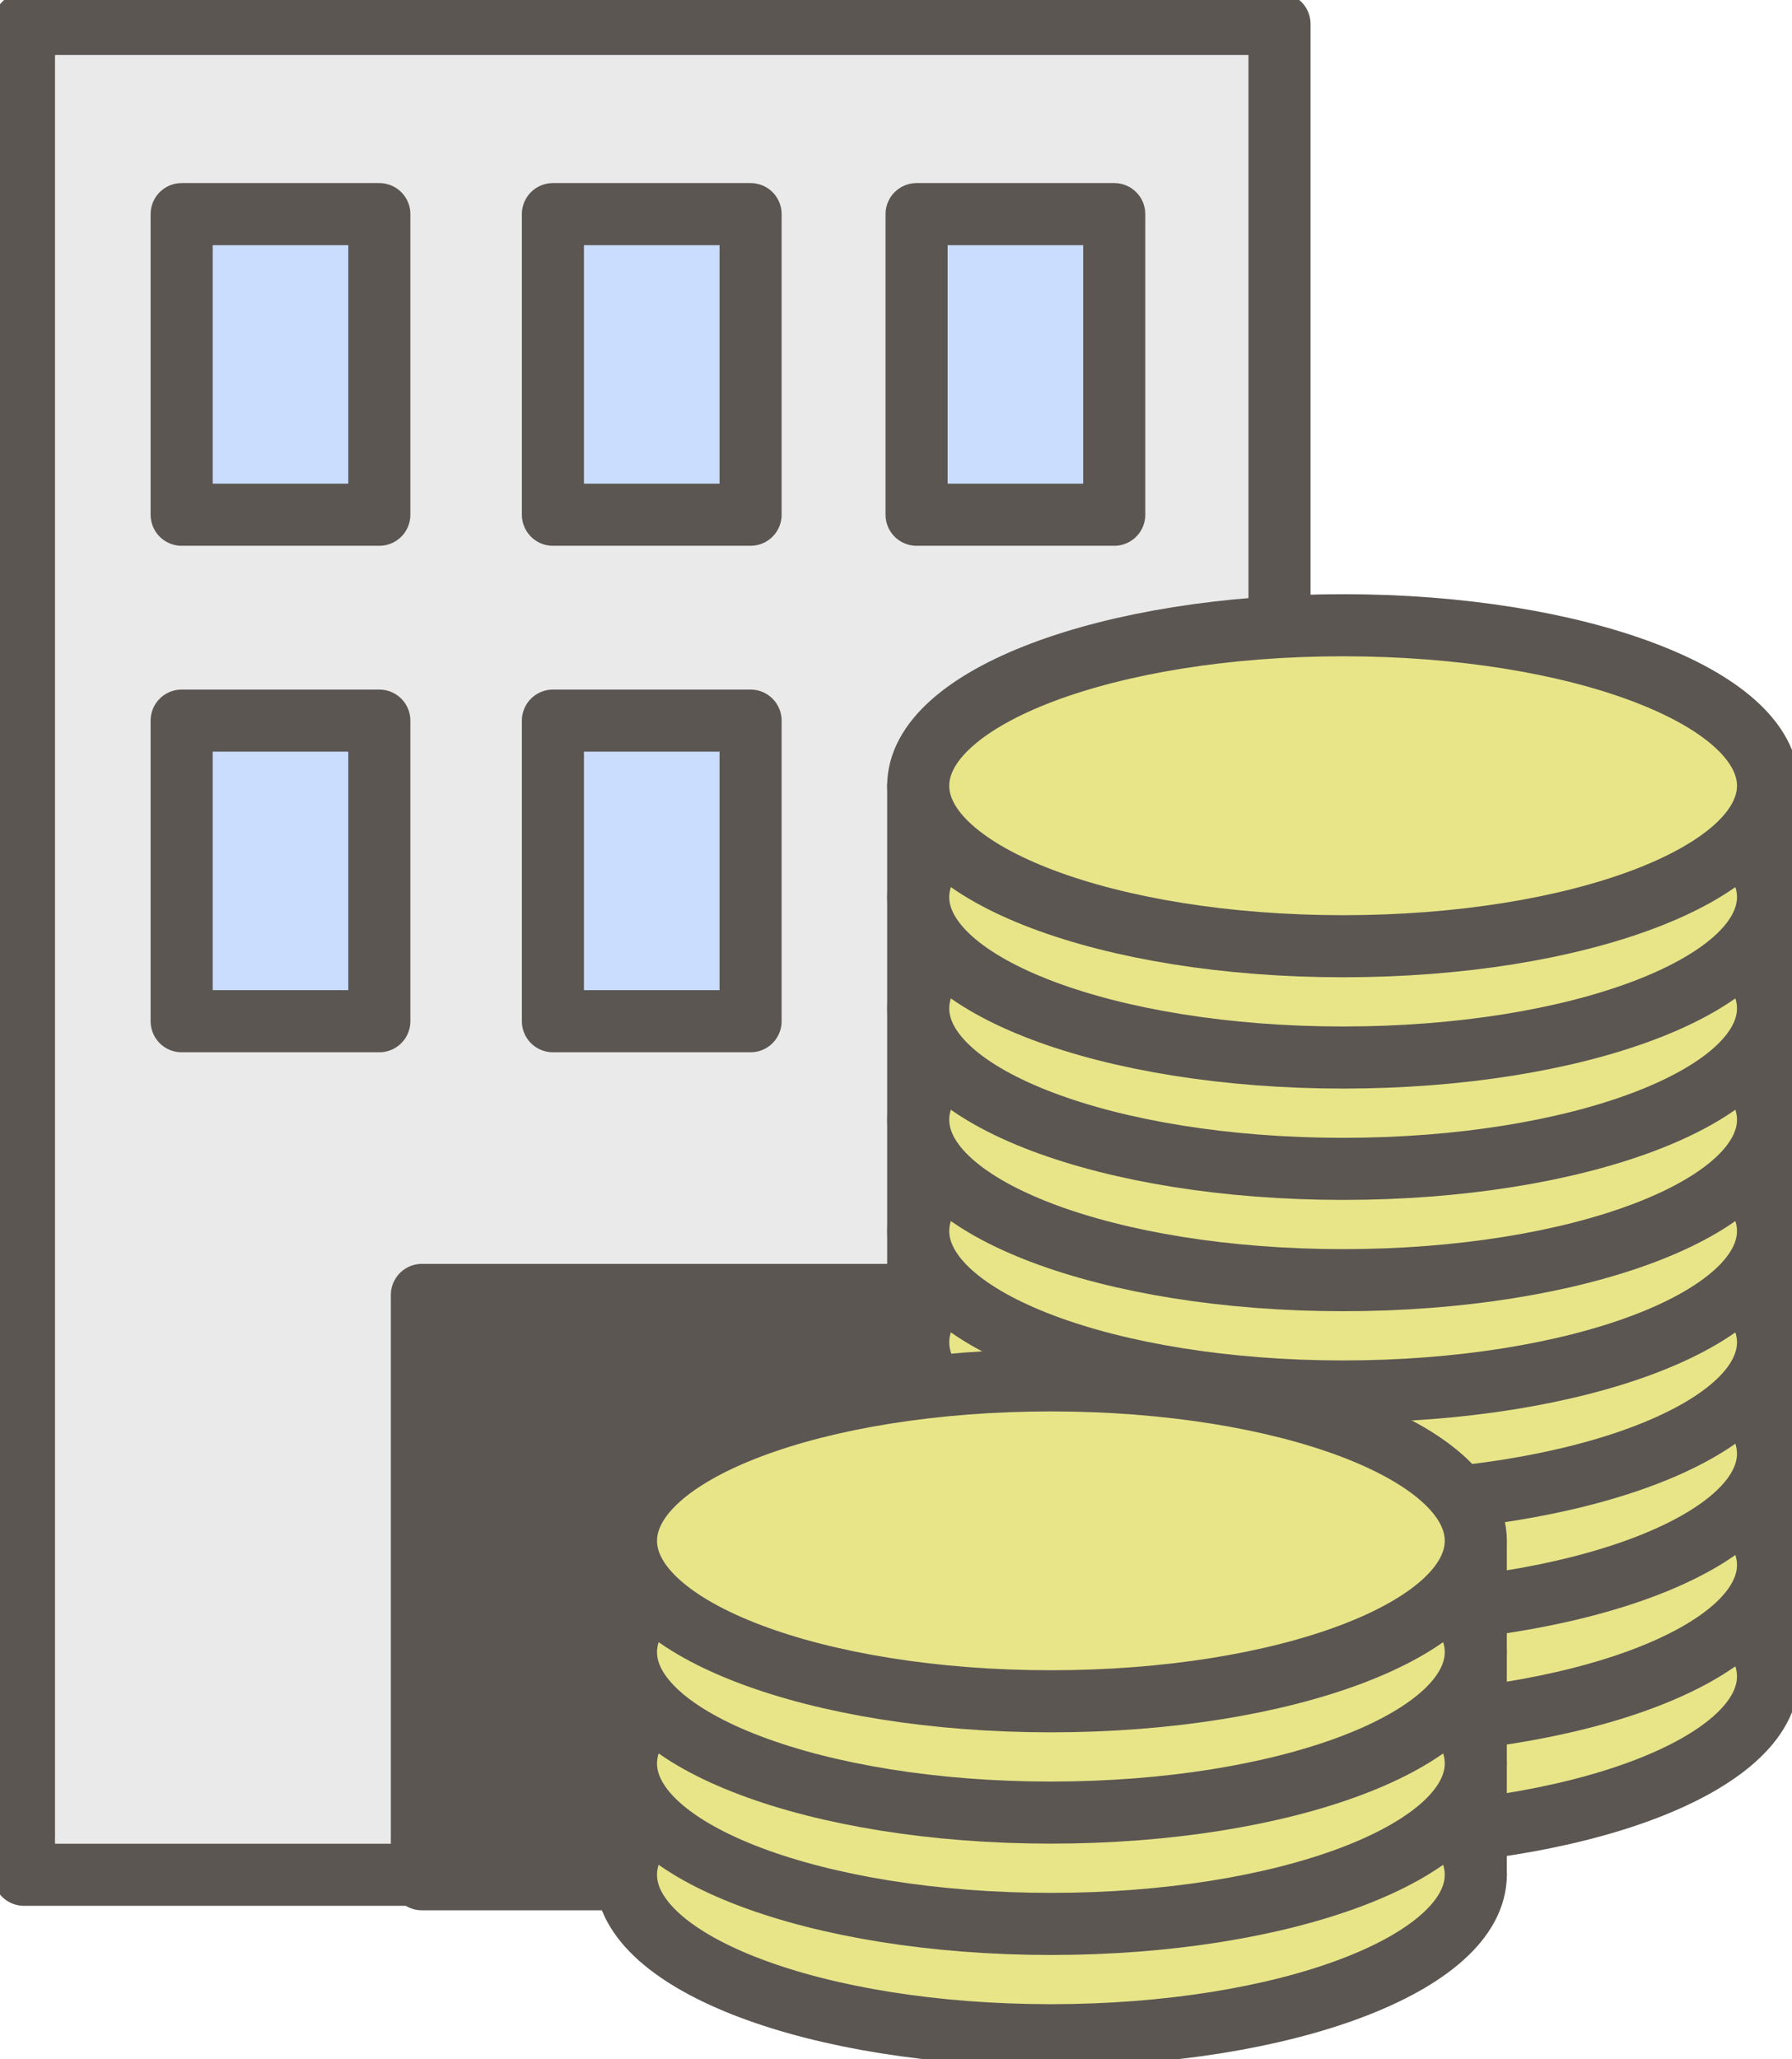 <svg id="icon" xmlns="http://www.w3.org/2000/svg" width="72.171" height="82.919" viewBox="0 0 72.171 82.919">
    <defs>
        <clipPath id="clip-path">
            <path id="사각형_3074" data-name="사각형 3074" style="fill:none" d="M0 0h72.171v82.919H0z"/>
        </clipPath>
        <style>
            .cls-4{fill:none}.cls-3{clip-path:url(#clip-path)}.cls-4{stroke:#5b5652;stroke-linecap:round;stroke-linejoin:round;stroke-width:2.5px}.cls-5{fill:#caddff}.cls-7{fill:#e8e589}
        </style>
    </defs>
    <path id="패스_7209" data-name="패스 7209" d="M15.424 1.25H1.25v74.527h50.566V1.25z" transform="translate(-.285 -.285)" style="fill:#eaeaea"/>
    <g id="그룹_5215" data-name="그룹 5215">
        <g id="그룹_5214" data-name="그룹 5214" class="cls-3">
            <path id="패스_7210" data-name="패스 7210" class="cls-4" d="M15.424 1.25H1.25v74.527h50.566V1.25z" transform="translate(-.285 -.285)"/>
        </g>
    </g>
    <path id="사각형_3075" data-name="사각형 3075" class="cls-5" transform="translate(7.316 8.622)" d="M0 0h7.961v12.105H0z"/>
    <path id="사각형_3076" data-name="사각형 3076" class="cls-4" transform="translate(7.316 8.622)" d="M0 0h7.961v12.105H0z"/>
    <path id="사각형_3077" data-name="사각형 3077" class="cls-5" transform="translate(22.268 8.622)" d="M0 0h7.961v12.105H0z"/>
    <path id="사각형_3078" data-name="사각형 3078" class="cls-4" transform="translate(22.268 8.622)" d="M0 0h7.961v12.105H0z"/>
    <path id="사각형_3079" data-name="사각형 3079" class="cls-5" transform="translate(7.316 29.017)" d="M0 0h7.961v12.105H0z"/>
    <path id="사각형_3080" data-name="사각형 3080" class="cls-4" transform="translate(7.316 29.017)" d="M0 0h7.961v12.105H0z"/>
    <path id="사각형_3081" data-name="사각형 3081" class="cls-5" transform="translate(22.268 29.017)" d="M0 0h7.961v12.105H0z"/>
    <path id="사각형_3082" data-name="사각형 3082" class="cls-4" transform="translate(22.268 29.017)" d="M0 0h7.961v12.105H0z"/>
    <path id="사각형_3083" data-name="사각형 3083" transform="translate(16.991 52.143)" style="fill:#5b5652" d="M0 0h19.99v23.529H0z"/>
    <path id="사각형_3084" data-name="사각형 3084" class="cls-4" transform="translate(16.991 52.143)" d="M0 0h19.99v23.529H0z"/>
    <path id="사각형_3085" data-name="사각형 3085" class="cls-5" transform="translate(36.914 8.622)" d="M0 0h7.961v12.105H0z"/>
    <path id="사각형_3086" data-name="사각형 3086" class="cls-4" transform="translate(36.914 8.622)" d="M0 0h7.961v12.105H0z"/>
    <path id="사각형_3087" data-name="사각형 3087" class="cls-7" transform="translate(36.98 31.641)" d="M0 0h34.225v35.86H0z"/>
    <g id="그룹_5217" data-name="그룹 5217">
        <g id="그룹_5216" data-name="그룹 5216" class="cls-3">
            <path id="사각형_3088" data-name="사각형 3088" class="cls-4" transform="translate(36.98 31.641)" d="M0 0h34.225v35.86H0z"/>
            <path id="패스_7211" data-name="패스 7211" class="cls-7" d="M82.107 85.5c0 3.569-7.661 6.461-17.112 6.461S47.882 89.064 47.882 85.5 55.543 79.034 65 79.034s17.107 2.892 17.107 6.466" transform="translate(-10.902 -17.995)"/>
            <path id="패스_7212" data-name="패스 7212" class="cls-4" d="M82.107 85.5c0 3.569-7.661 6.461-17.112 6.461S47.882 89.064 47.882 85.5 55.543 79.034 65 79.034s17.107 2.892 17.107 6.466z" transform="translate(-10.902 -17.995)"/>
            <path id="패스_7213" data-name="패스 7213" class="cls-7" d="M82.107 79.691c0 3.569-7.661 6.461-17.112 6.461s-17.113-2.892-17.113-6.461S55.543 73.23 65 73.23s17.112 2.892 17.112 6.461" transform="translate(-10.902 -16.673)"/>
            <path id="패스_7214" data-name="패스 7214" class="cls-4" d="M82.107 79.691c0 3.569-7.661 6.461-17.112 6.461s-17.113-2.892-17.113-6.461S55.543 73.23 65 73.23s17.107 2.892 17.107 6.461z" transform="translate(-10.902 -16.673)"/>
            <path id="패스_7215" data-name="패스 7215" class="cls-7" d="M82.107 73.887c0 3.569-7.661 6.461-17.112 6.461s-17.113-2.892-17.113-6.461S55.543 67.426 65 67.426s17.112 2.892 17.112 6.461" transform="translate(-10.902 -15.352)"/>
            <path id="패스_7216" data-name="패스 7216" class="cls-4" d="M82.107 73.887c0 3.569-7.661 6.461-17.112 6.461s-17.113-2.892-17.113-6.461S55.543 67.426 65 67.426s17.107 2.892 17.107 6.461z" transform="translate(-10.902 -15.352)"/>
            <path id="패스_7217" data-name="패스 7217" class="cls-7" d="M82.107 68.083c0 3.569-7.661 6.461-17.112 6.461s-17.113-2.892-17.113-6.461S55.543 61.622 65 61.622s17.112 2.892 17.112 6.461" transform="translate(-10.902 -14.03)"/>
            <path id="패스_7218" data-name="패스 7218" class="cls-4" d="M82.107 68.083c0 3.569-7.661 6.461-17.112 6.461s-17.113-2.892-17.113-6.461S55.543 61.622 65 61.622s17.107 2.892 17.107 6.461z" transform="translate(-10.902 -14.03)"/>
            <path id="패스_7219" data-name="패스 7219" class="cls-7" d="M82.107 62.279c0 3.569-7.661 6.461-17.112 6.461s-17.113-2.892-17.113-6.461S55.543 55.818 65 55.818s17.112 2.892 17.112 6.461" transform="translate(-10.902 -12.709)"/>
            <path id="패스_7220" data-name="패스 7220" class="cls-4" d="M82.107 62.279c0 3.569-7.661 6.461-17.112 6.461s-17.113-2.892-17.113-6.461S55.543 55.818 65 55.818s17.107 2.892 17.107 6.461z" transform="translate(-10.902 -12.709)"/>
            <path id="패스_7221" data-name="패스 7221" class="cls-7" d="M82.107 56.476c0 3.569-7.661 6.461-17.112 6.461s-17.113-2.892-17.113-6.461S55.543 50.015 65 50.015s17.112 2.892 17.112 6.461" transform="translate(-10.902 -11.388)"/>
            <path id="패스_7222" data-name="패스 7222" class="cls-4" d="M82.107 56.476c0 3.569-7.661 6.461-17.112 6.461s-17.113-2.892-17.113-6.461S55.543 50.015 65 50.015s17.107 2.892 17.107 6.461z" transform="translate(-10.902 -11.388)"/>
            <path id="패스_7223" data-name="패스 7223" class="cls-7" d="M82.107 50.672c0 3.569-7.661 6.461-17.112 6.461s-17.113-2.892-17.113-6.461S55.543 44.211 65 44.211s17.107 2.889 17.107 6.461" transform="translate(-10.902 -10.066)"/>
            <path id="패스_7224" data-name="패스 7224" class="cls-4" d="M82.107 50.672c0 3.569-7.661 6.461-17.112 6.461s-17.113-2.892-17.113-6.461S55.543 44.211 65 44.211s17.107 2.889 17.107 6.461z" transform="translate(-10.902 -10.066)"/>
            <path id="패스_7225" data-name="패스 7225" class="cls-7" d="M82.107 44.868c0 3.569-7.661 6.461-17.112 6.461s-17.113-2.892-17.113-6.461S55.543 38.407 65 38.407s17.107 2.893 17.107 6.461" transform="translate(-10.902 -8.745)"/>
            <path id="패스_7226" data-name="패스 7226" class="cls-4" d="M82.107 44.868c0 3.569-7.661 6.461-17.112 6.461s-17.113-2.892-17.113-6.461S55.543 38.407 65 38.407s17.107 2.893 17.107 6.461z" transform="translate(-10.902 -8.745)"/>
            <path id="패스_7227" data-name="패스 7227" class="cls-7" d="M82.107 39.064c0 3.569-7.661 6.461-17.112 6.461s-17.113-2.892-17.113-6.461S55.543 32.6 65 32.6s17.107 2.9 17.107 6.464" transform="translate(-10.902 -7.423)"/>
            <path id="패스_7228" data-name="패스 7228" class="cls-4" d="M82.107 39.064c0 3.569-7.661 6.461-17.112 6.461s-17.113-2.892-17.113-6.461S55.543 32.6 65 32.6s17.107 2.9 17.107 6.464z" transform="translate(-10.902 -7.423)"/>
            <path id="사각형_3089" data-name="사각형 3089" class="cls-7" transform="translate(25.211 62.045)" d="M0 0h34.225v13.447H0z"/>
            <path id="사각형_3090" data-name="사각형 3090" class="cls-4" transform="translate(25.211 62.045)" d="M0 0h34.225v13.447H0z"/>
            <path id="패스_7229" data-name="패스 7229" class="cls-7" d="M66.868 95.843c0 3.569-7.661 6.461-17.112 6.461s-17.113-2.892-17.113-6.461 7.661-6.461 17.113-6.461 17.112 2.892 17.112 6.461" transform="translate(-7.432 -20.351)"/>
            <path id="패스_7230" data-name="패스 7230" class="cls-4" d="M66.868 95.843c0 3.569-7.661 6.461-17.112 6.461s-17.113-2.892-17.113-6.461 7.661-6.461 17.113-6.461 17.112 2.892 17.112 6.461z" transform="translate(-7.432 -20.351)"/>
            <path id="패스_7231" data-name="패스 7231" class="cls-7" d="M66.868 90.039c0 3.569-7.661 6.461-17.112 6.461s-17.113-2.892-17.113-6.461 7.661-6.461 17.113-6.461 17.112 2.892 17.112 6.461" transform="translate(-7.432 -19.029)"/>
            <path id="패스_7232" data-name="패스 7232" class="cls-4" d="M66.868 90.039c0 3.569-7.661 6.461-17.112 6.461s-17.113-2.892-17.113-6.461 7.661-6.461 17.113-6.461 17.112 2.892 17.112 6.461z" transform="translate(-7.432 -19.029)"/>
            <path id="패스_7233" data-name="패스 7233" class="cls-7" d="M66.868 84.235c0 3.569-7.661 6.461-17.112 6.461S32.643 87.8 32.643 84.235s7.661-6.461 17.113-6.461 17.112 2.892 17.112 6.461" transform="translate(-7.432 -17.708)"/>
            <path id="패스_7234" data-name="패스 7234" class="cls-4" d="M66.868 84.235c0 3.569-7.661 6.461-17.112 6.461S32.643 87.8 32.643 84.235s7.661-6.461 17.113-6.461 17.112 2.892 17.112 6.461z" transform="translate(-7.432 -17.708)"/>
            <path id="패스_7235" data-name="패스 7235" class="cls-7" d="M66.868 78.431c0 3.569-7.661 6.461-17.112 6.461S32.643 82 32.643 78.431 40.3 71.97 49.756 71.97s17.112 2.892 17.112 6.461" transform="translate(-7.432 -16.386)"/>
            <path id="패스_7236" data-name="패스 7236" class="cls-4" d="M66.868 78.431c0 3.569-7.661 6.461-17.112 6.461S32.643 82 32.643 78.431 40.3 71.97 49.756 71.97s17.112 2.892 17.112 6.461z" transform="translate(-7.432 -16.386)"/>
        </g>
    </g>
</svg>
